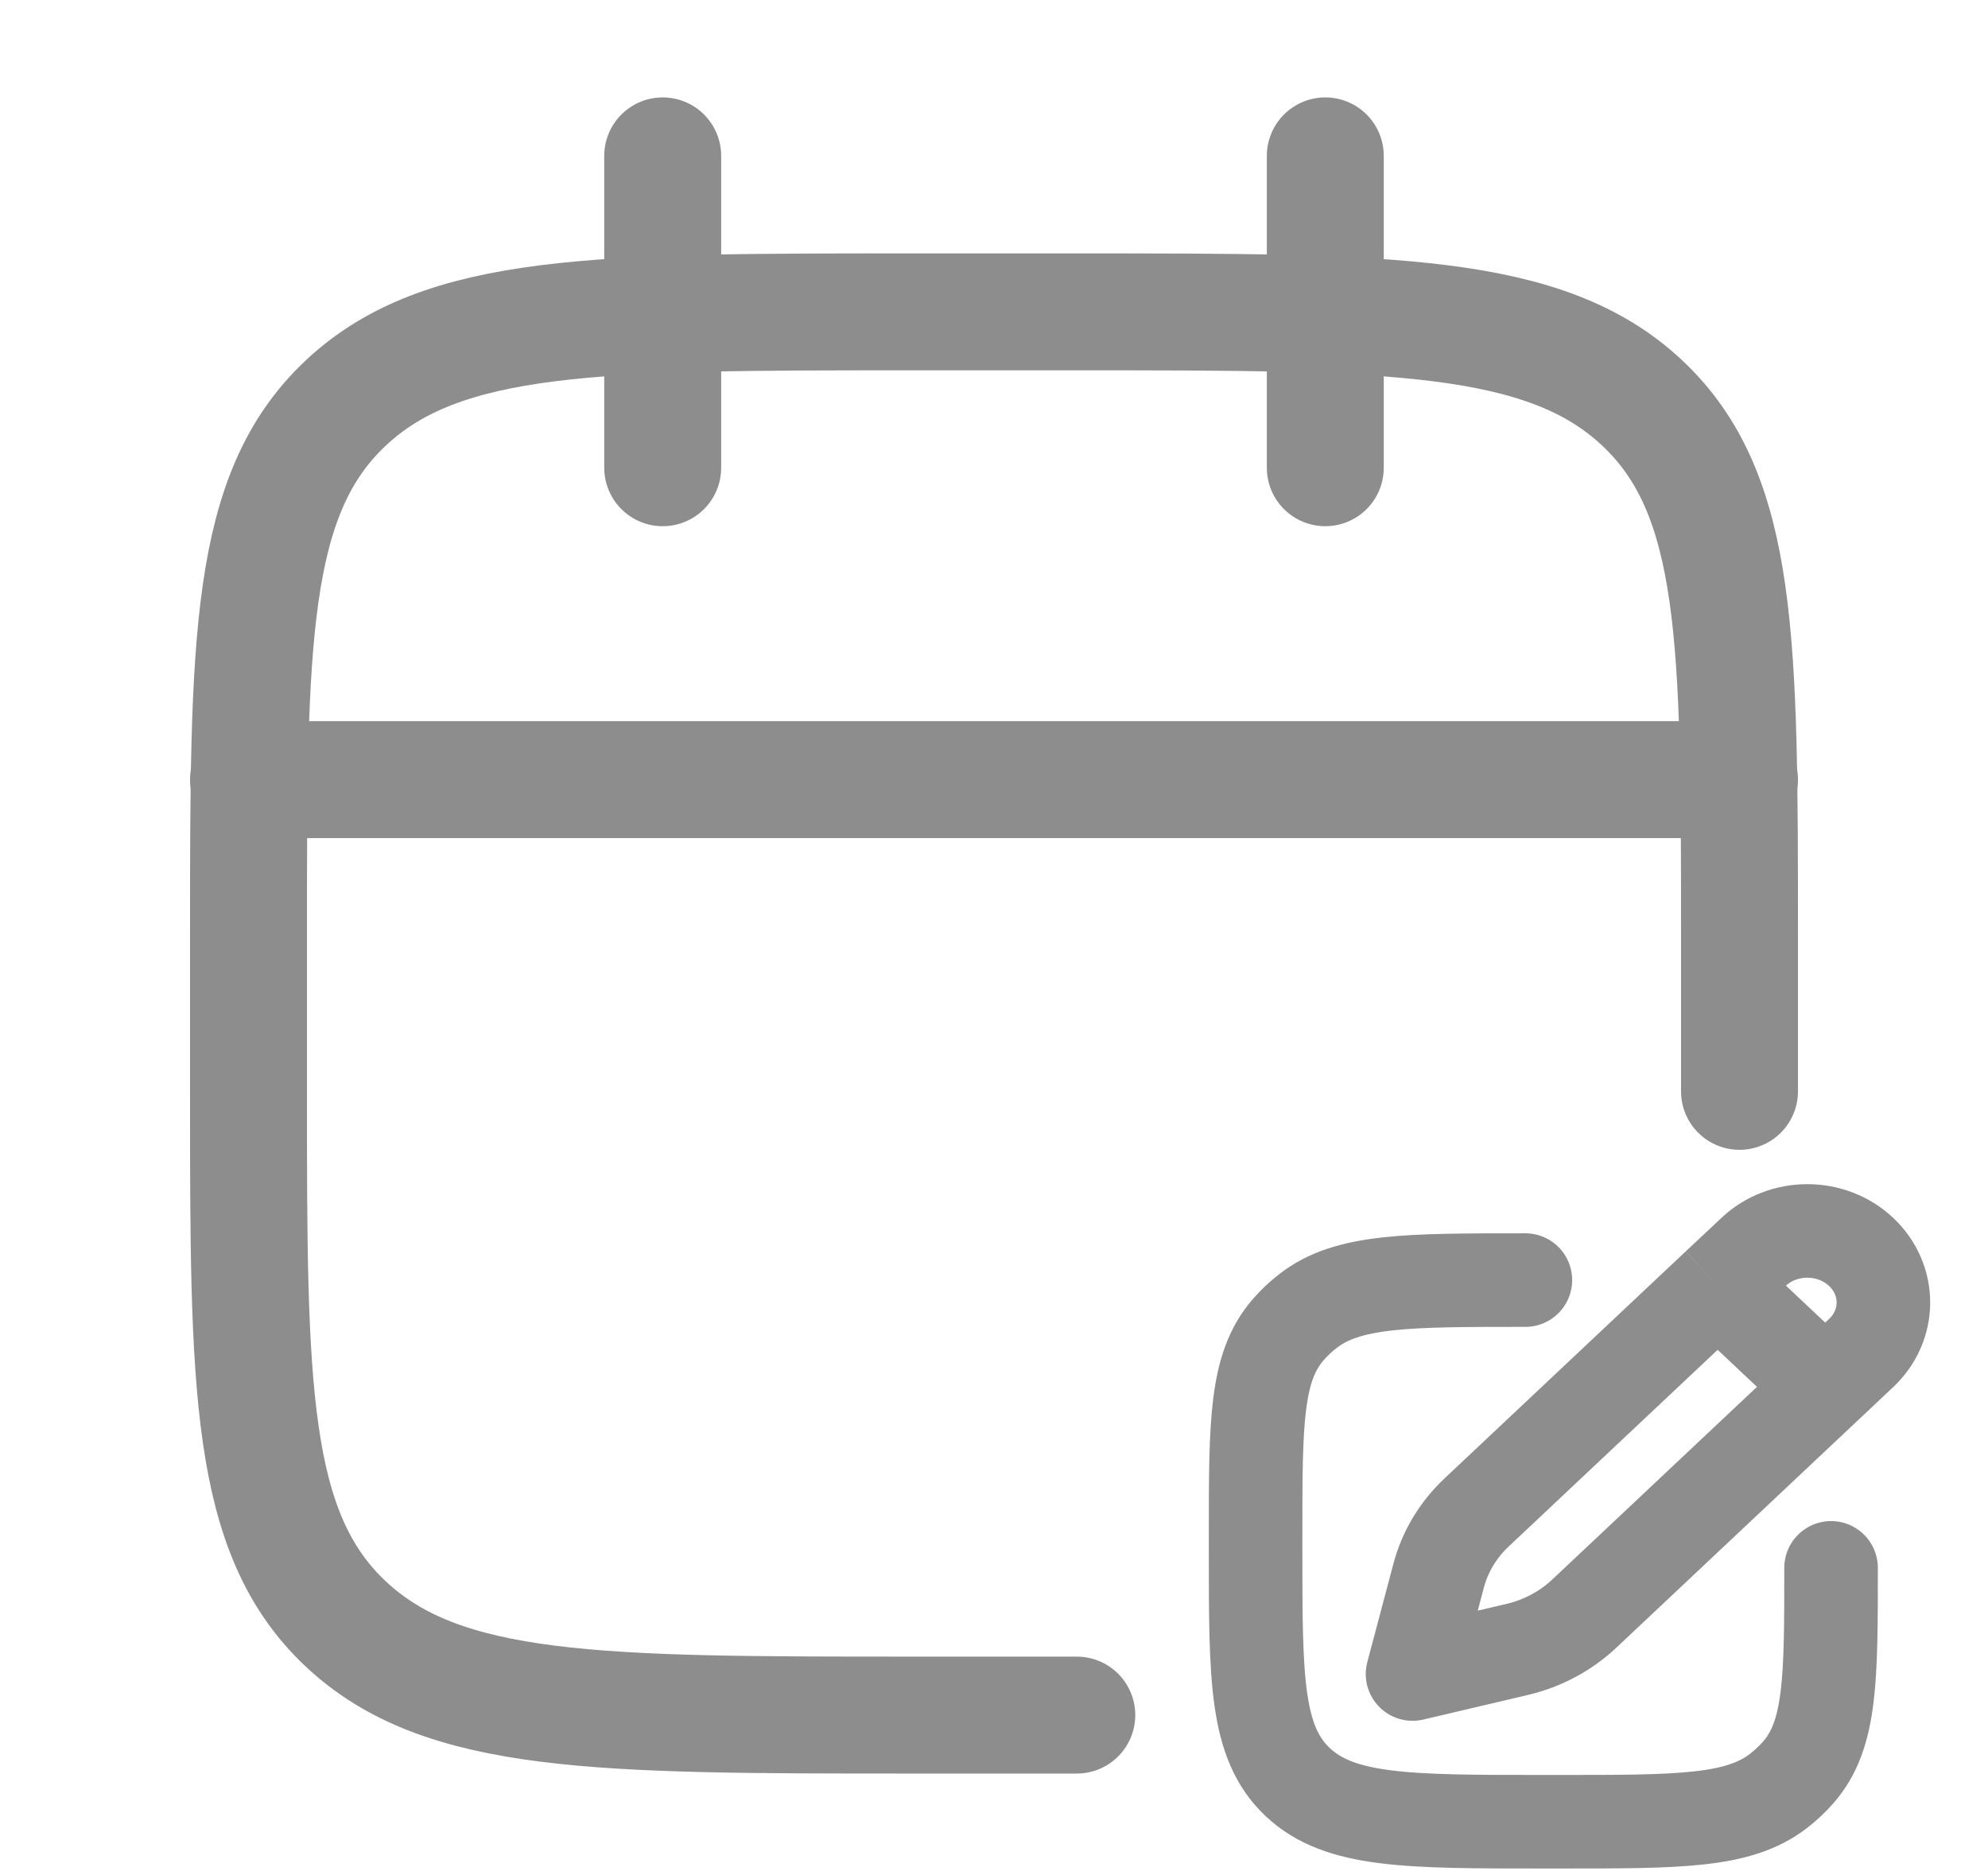 <svg width="17" height="16" viewBox="0 0 17 16" fill="none" xmlns="http://www.w3.org/2000/svg">
<path d="M14.688 10.994L14.995 10.706C15.249 10.467 15.661 10.467 15.915 10.706C16.169 10.945 16.169 11.332 15.915 11.571L15.608 11.86M14.688 10.994L12.626 12.935C12.469 13.083 12.357 13.269 12.303 13.472L12.079 14.316L12.976 14.105C13.191 14.054 13.388 13.949 13.546 13.801L15.608 11.86M14.688 10.994L15.608 11.86" stroke="#8D8D8D" stroke-width="0.8" stroke-linejoin="round"/>
<path d="M15.658 13.408C15.658 14.359 15.658 14.835 15.379 15.155C15.328 15.214 15.27 15.268 15.208 15.316C14.868 15.579 14.362 15.579 13.351 15.579H13.197C12.037 15.579 11.457 15.579 11.097 15.24C10.737 14.901 10.737 14.355 10.737 13.263V13.118C10.737 12.167 10.737 11.691 11.016 11.371C11.067 11.312 11.124 11.258 11.187 11.21C11.527 10.947 12.033 10.947 13.044 10.947" stroke="#8D8D8D" stroke-width="0.8" stroke-linecap="round" stroke-linejoin="round"/>
<path d="M11.333 1.333V4M5.667 1.333V4" stroke="#8D8D8D" stroke-linecap="round" stroke-linejoin="round"/>
<path d="M14.875 9.333V8C14.875 5.486 14.875 4.229 14.045 3.448C13.215 2.667 11.88 2.667 9.208 2.667H7.792C5.12 2.667 3.785 2.667 2.955 3.448C2.125 4.229 2.125 5.486 2.125 8V9.333C2.125 11.848 2.125 13.105 2.955 13.886C3.785 14.667 5.12 14.667 7.792 14.667H9.208" stroke="#8D8D8D" stroke-linecap="round" stroke-linejoin="round"/>
<path d="M2.125 6.667H14.875" stroke="#8D8D8D" stroke-linecap="round" stroke-linejoin="round"/>
</svg>
